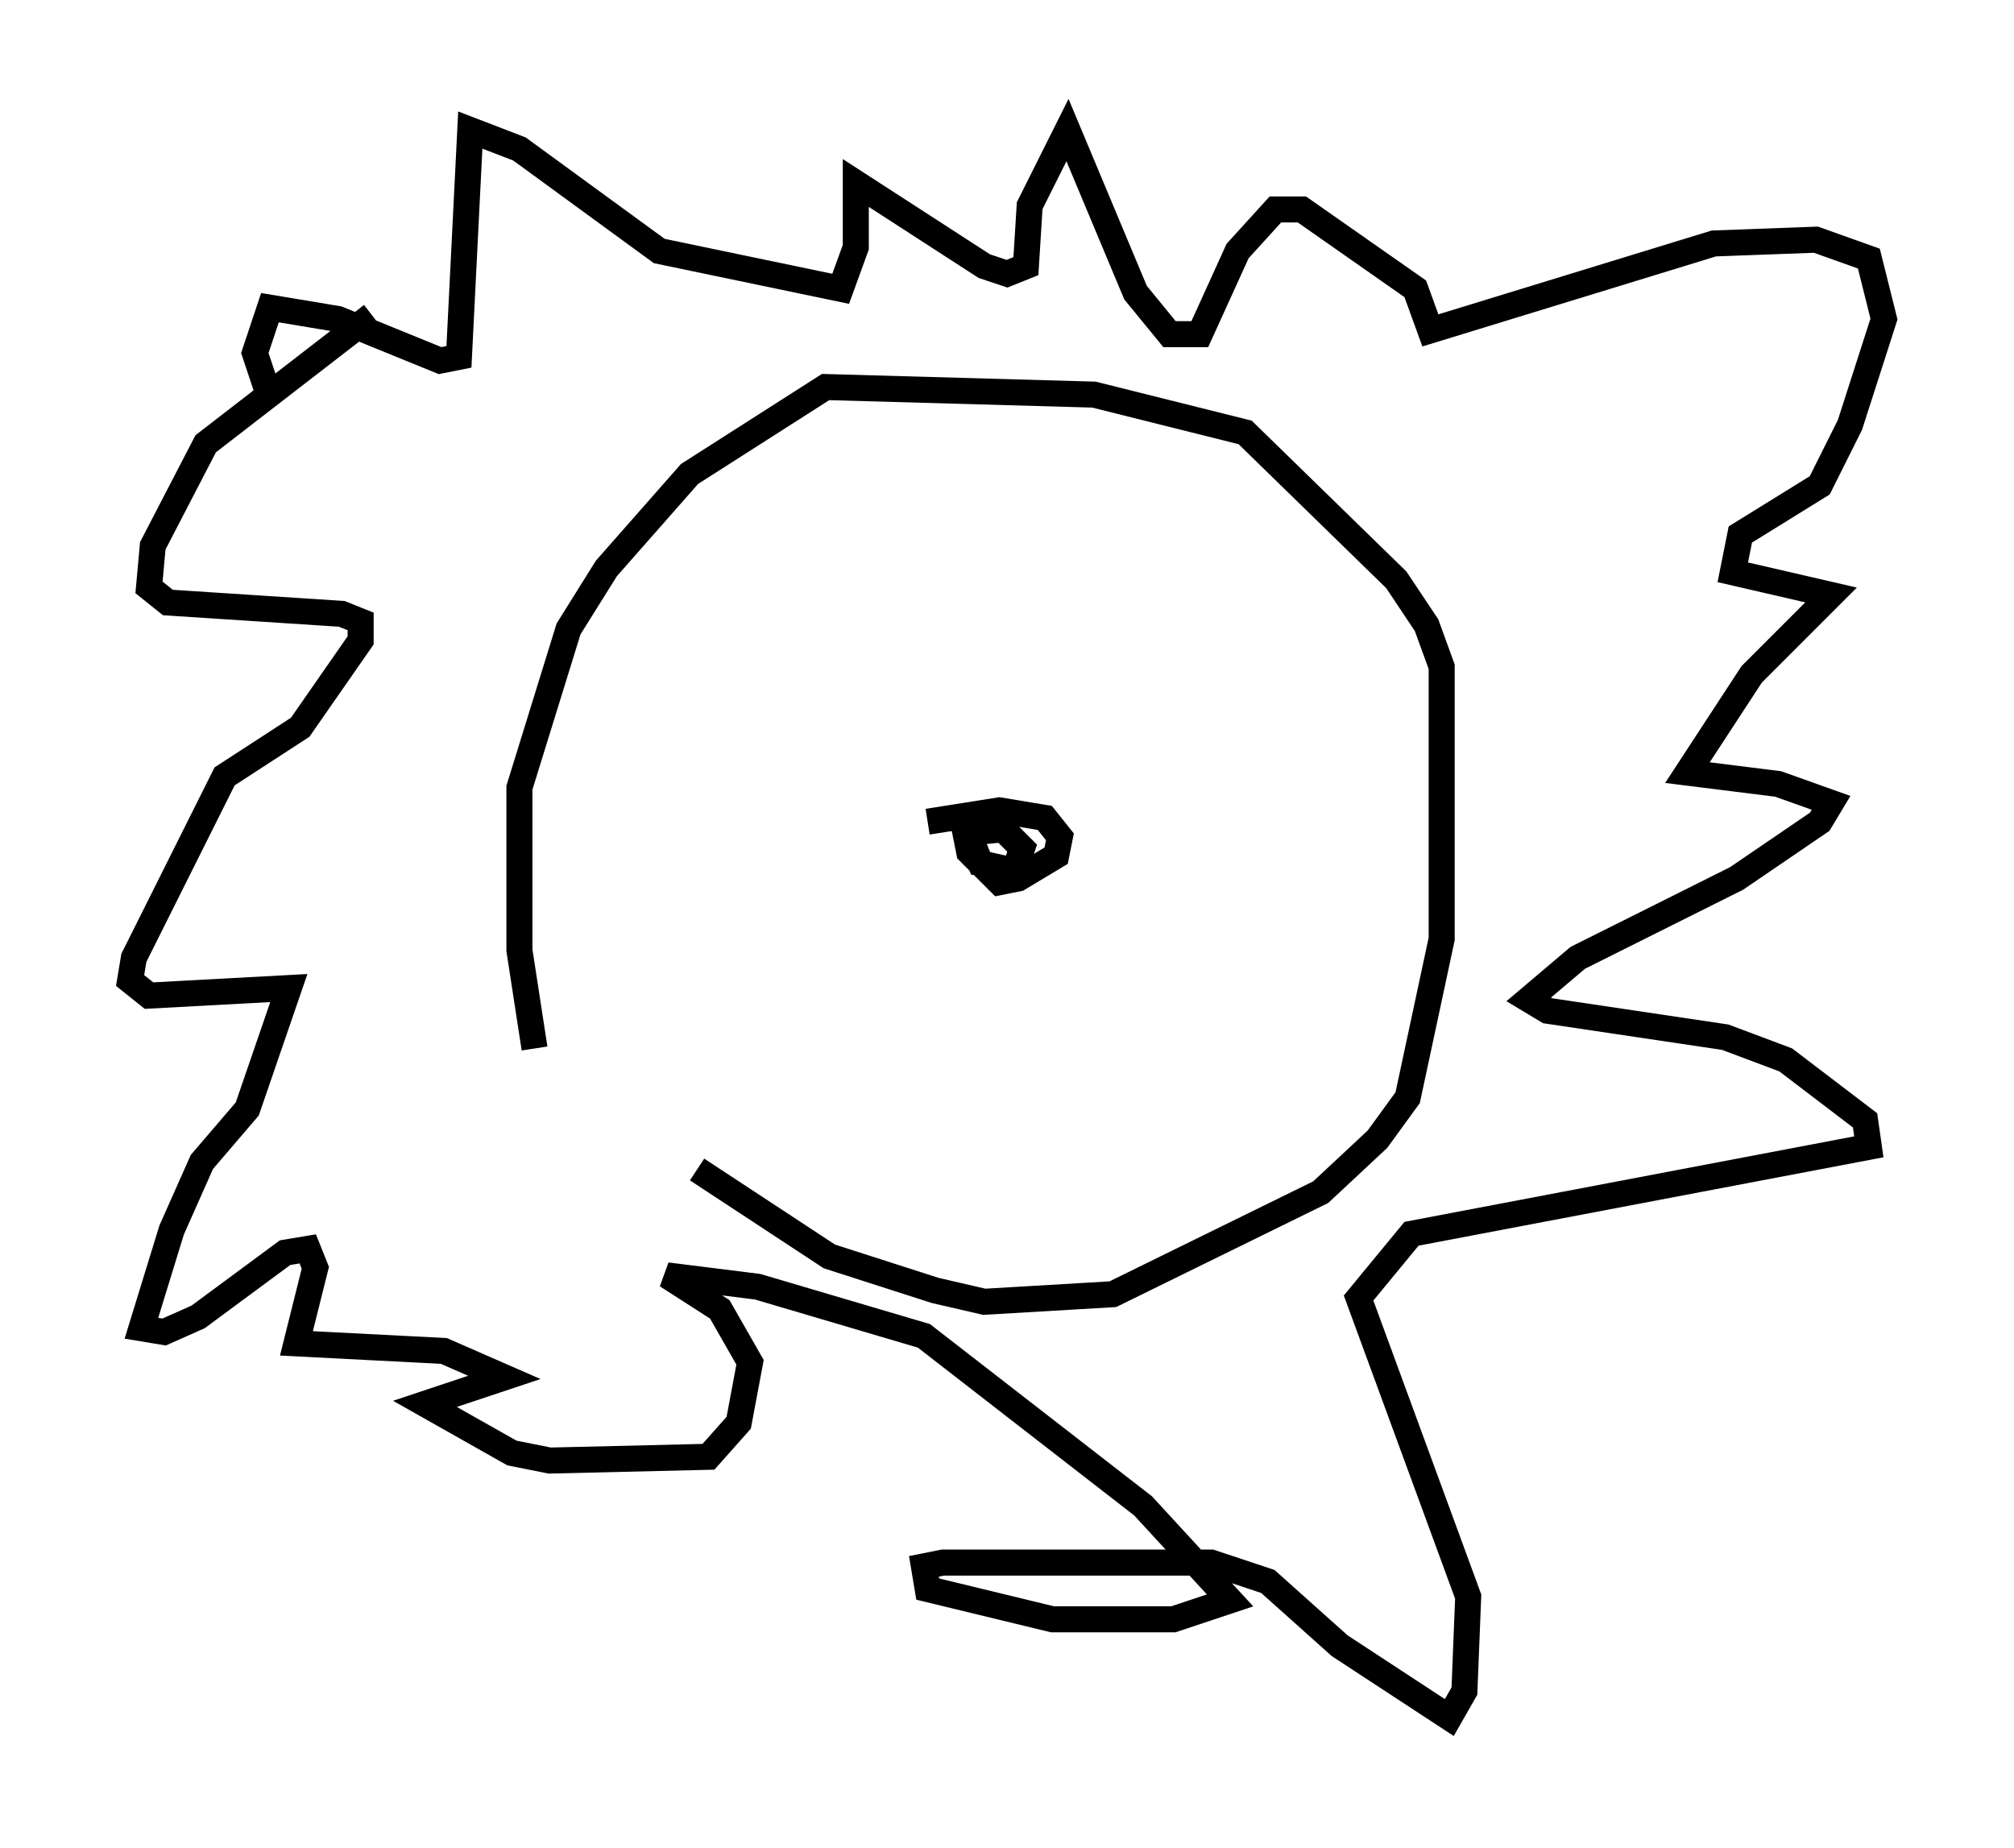 <?xml version="1.0" encoding="utf-8" ?>
<svg baseProfile="full" height="71.005" version="1.1" width="77.397" xmlns="http://www.w3.org/2000/svg" xmlns:ev="http://www.w3.org/2001/xml-events" xmlns:xlink="http://www.w3.org/1999/xlink"><defs /><rect fill="white" height="71.005" width="77.397" x="0" y="0" /><path d="M23.302, 36.665 m3.486, 8.279 l5.084, 3.341 4.067, 1.307 l1.888, 0.436 4.939, -0.291 l7.989, -3.922 2.179, -2.034 l1.162, -1.598 1.307, -6.101 l0.0, -10.458 -0.581, -1.598 l-1.162, -1.743 -5.81, -5.665 l-5.81, -1.453 -10.313, -0.291 l-5.229, 3.341 -3.196, 3.631 l-1.453, 2.324 -1.888, 6.101 l0.0, 6.246 0.581, 3.777 m-6.246, -28.179 l-6.391, 4.939 -2.034, 3.922 l-0.145, 1.598 0.726, 0.581 l6.682, 0.436 0.726, 0.291 l0.0, 0.726 -2.324, 3.341 l-2.905, 1.888 -3.486, 6.972 l-0.145, 0.872 0.726, 0.581 l5.374, -0.291 -1.598, 4.648 l-1.743, 2.034 -1.162, 2.615 l-1.162, 3.777 0.872, 0.145 l1.307, -0.581 3.341, -2.469 l0.872, -0.145 0.291, 0.726 l-0.726, 2.905 5.665, 0.291 l2.324, 1.017 -3.05, 1.017 l3.341, 1.888 1.453, 0.291 l6.101, -0.145 1.162, -1.307 l0.436, -2.324 -1.162, -2.034 l-2.034, -1.307 3.486, 0.436 l6.391, 1.888 8.425, 6.536 l3.341, 3.631 -2.179, 0.726 l-4.648, 0.0 -4.793, -1.162 l-0.145, -0.872 0.726, -0.145 l10.313, 0.0 2.179, 0.726 l2.76, 2.469 4.212, 2.76 l0.581, -1.017 0.145, -3.631 l-4.212, -11.475 2.034, -2.469 l17.575, -3.341 -0.145, -1.017 l-3.05, -2.324 -2.324, -0.872 l-6.827, -1.017 -0.726, -0.436 l1.888, -1.598 6.101, -3.05 l3.196, -2.179 0.436, -0.726 l-2.034, -0.726 -3.486, -0.436 l2.469, -3.777 3.05, -3.05 l-3.777, -0.872 0.291, -1.453 l3.05, -1.888 1.162, -2.324 l1.307, -4.067 -0.581, -2.324 l-2.034, -0.726 -3.922, 0.145 l-10.894, 3.341 -0.581, -1.598 l-4.358, -3.05 -1.017, 0.0 l-1.453, 1.598 -1.453, 3.196 l-1.162, 0.0 -1.307, -1.598 l-2.615, -6.246 -1.453, 2.905 l-0.145, 2.324 -0.726, 0.291 l-0.872, -0.291 -4.939, -3.196 l0.0, 2.469 -0.581, 1.598 l-6.972, -1.453 -5.374, -3.922 l-1.888, -0.726 -0.436, 8.715 l-0.726, 0.145 -3.922, -1.598 l-2.615, -0.436 -0.581, 1.743 l0.436, 1.307 m25.419, 16.704 l2.76, -0.436 1.743, 0.291 l0.581, 0.726 -0.145, 0.726 l-1.453, 0.872 -0.726, 0.145 l-1.162, -1.162 -0.145, -0.726 l1.453, -0.145 0.726, 0.726 l-0.291, 0.872 -1.307, -0.291 l-0.291, -0.726 " fill="none" stroke="black" stroke-width="1" /></svg>